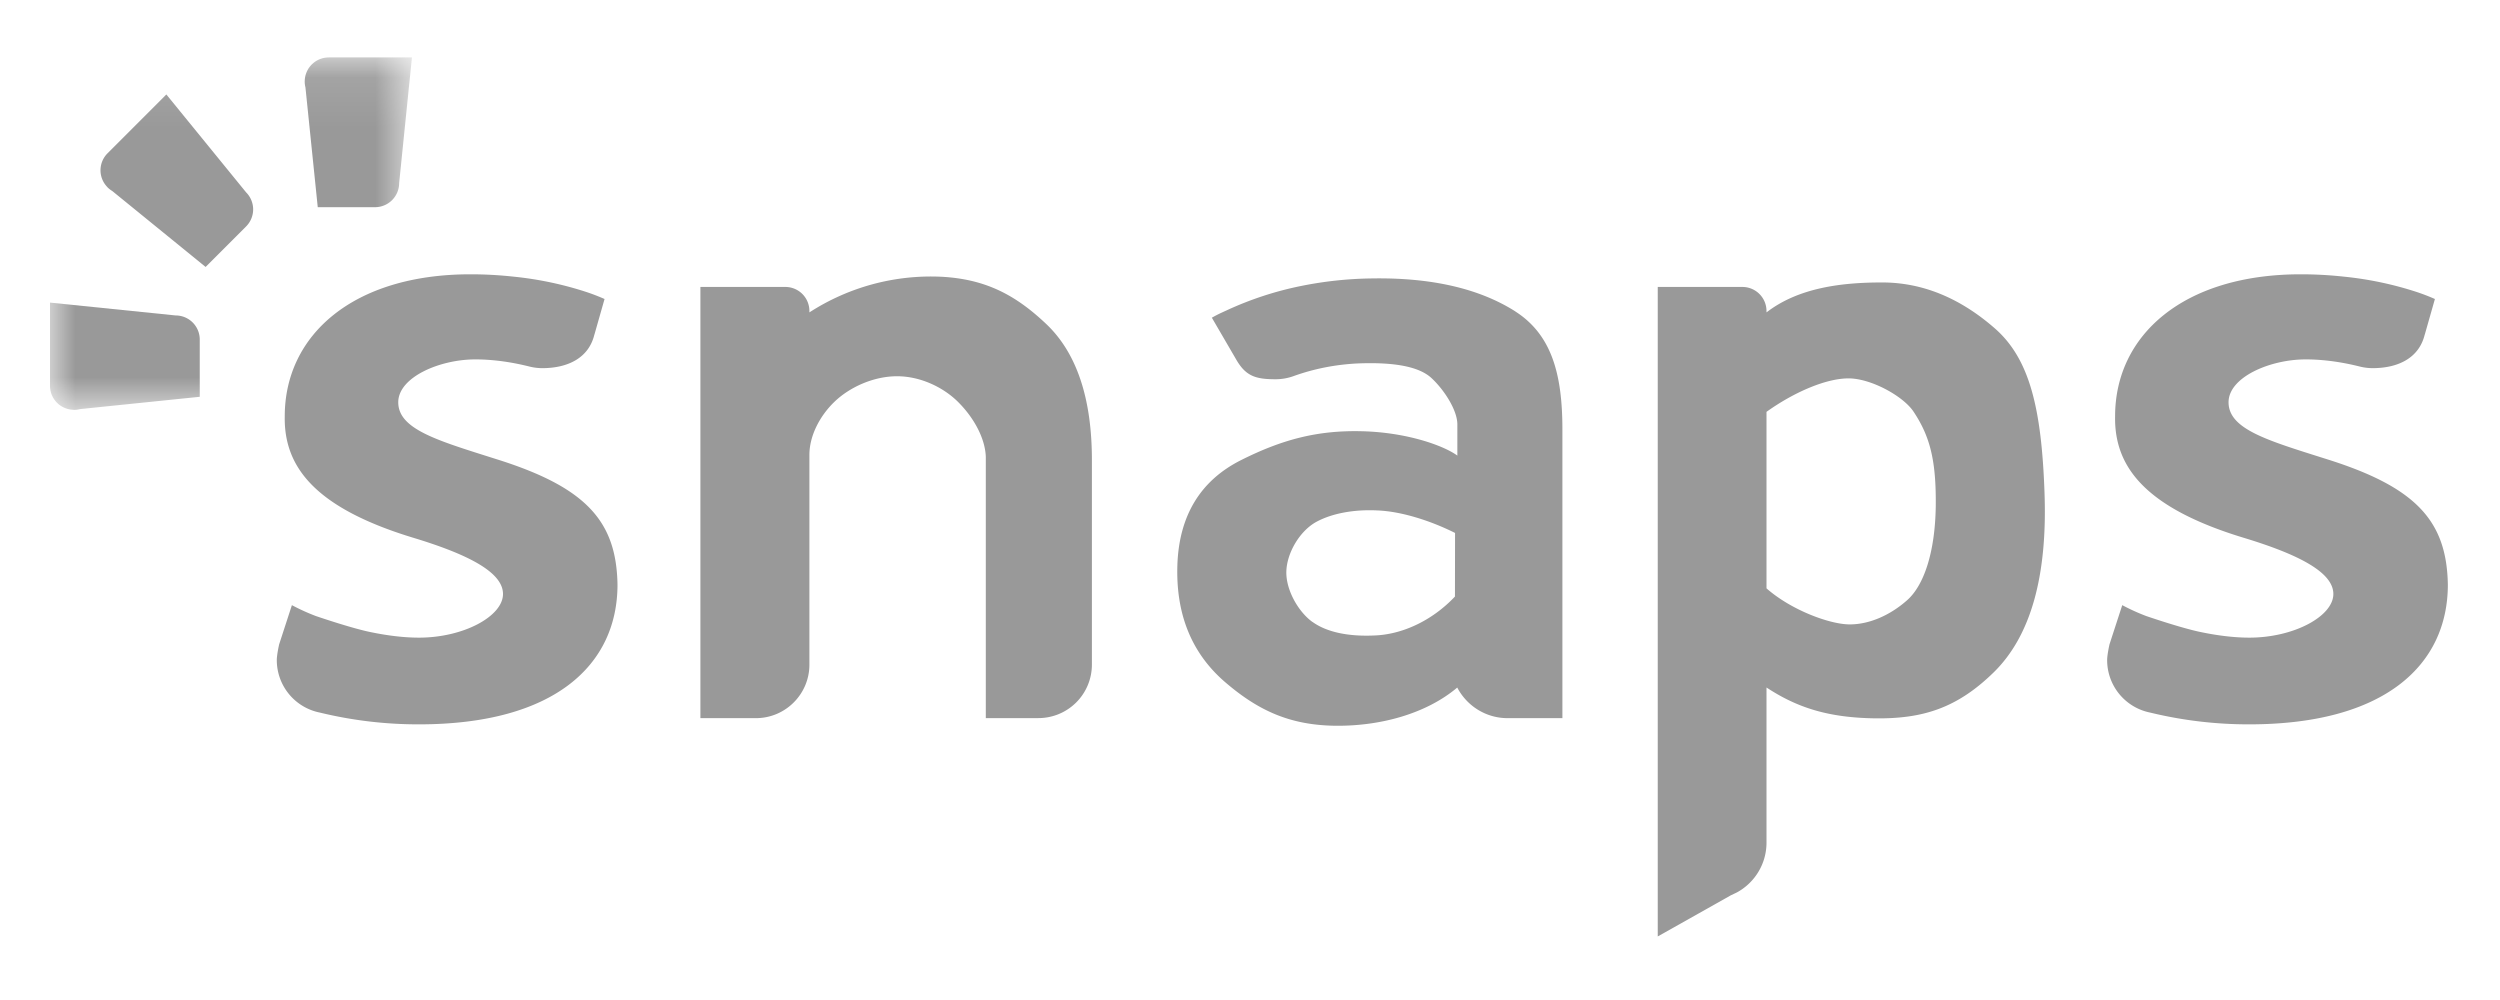 <svg xmlns="http://www.w3.org/2000/svg" width="50" height="20" viewBox="-1 -1 50 20" id="logo-snaps" x="1231" y="512"><defs><path id="hpa" d="M0 .104v7.049h7.24V.104H0z"/></defs><g fill="none" fill-rule="evenodd"><g transform="translate(0 .045)"><mask id="hpb" fill="#fff"><use xmlns:xlink="http://www.w3.org/1999/xlink" xlink:href="#hpa"/></mask><path fill="#999" d="M5.575.104a.48.48 0 00-.48.462l-.001.02c0 .04.006.08.015.118l.246 2.395H6.5a.483.483 0 00.483-.482L7.239.103H5.575zM3.922 2.802L2.327.844 1.151 2.021a.48.48 0 00-.013.666l.013.015a.49.49 0 00.094.073l1.867 1.519.81-.81a.483.483 0 000-.682zM2.611 5.274a.48.48 0 00-.098-.01L0 5.007v1.664c0 .26.205.469.462.48l.02.002c.04 0 .08-.006.118-.016l2.395-.246V5.746a.482.482 0 00-.384-.472z" mask="url(#hpb)"/></g><path fill="#999" d="M19.914 5.47c-.615-.58-1.212-.888-2.086-.935a4.474 4.474 0 00-2.64.713V5.22a.481.481 0 00-.482-.481h-1.698v8.624h1.11c.59 0 1.07-.48 1.07-1.07V8.1c0-.386.209-.784.504-1.067.295-.283.77-.508 1.25-.508.481 0 .954.235 1.247.542.297.305.513.704.527 1.066v5.229h1.052a1.07 1.07 0 001.07-1.07v-4.09c0-1.246-.31-2.158-.924-2.732m17.801 3.665c-.015.918-.238 1.572-.57 1.867-.332.296-.75.486-1.15.486-.4 0-1.175-.288-1.665-.721v-3.53c.568-.407 1.222-.68 1.665-.669.445.012 1.072.358 1.276.665.333.5.455.985.444 1.902m2.175-.29c-.06-1.673-.295-2.668-.995-3.279-.702-.613-1.454-.917-2.253-.917-.8 0-1.668.101-2.312.599V5.22a.482.482 0 00-.482-.481h-1.693v12.99l1.464-.824.12-.057c.352-.192.591-.566.591-.996V12.75c.62.408 1.245.605 2.18.617.939.01 1.627-.199 2.365-.921.74-.725 1.077-1.924 1.015-3.601M25.25 11.44c-.283-.203-.535-.642-.523-1.015.013-.372.266-.797.586-.98.321-.18.775-.26 1.24-.236.47.019 1.053.202 1.548.45l-.002 1.272c-.47.497-1.07.757-1.6.778-.527.026-.964-.065-1.248-.27m4.057-6.21c-.727-.462-1.692-.683-2.898-.66a7.58 7.58 0 00-1.396.152 6.68 6.68 0 00-1.474.483c-.143.066-.165.073-.303.15l.474.814.022.038c.187.315.38.379.773.379a1.059 1.059 0 00.374-.066c.406-.145.83-.228 1.27-.25.738-.03 1.231.064 1.477.29.246.226.52.637.52.93v.623c-.273-.2-1.008-.465-1.906-.487-.898-.023-1.606.169-2.419.577-.809.406-1.237 1.104-1.274 2.086-.035.985.278 1.767.943 2.345.667.576 1.302.87 2.214.882.91.01 1.824-.244 2.44-.764l.001.002c.19.362.569.61 1.006.61h1.096V7.59c0-1.109-.215-1.894-.94-2.36M8.915 8.179c-1.165-.369-1.95-.592-1.95-1.134 0-.498.823-.857 1.542-.857.374 0 .749.059 1.086.144l.012.003c.078.018.159.028.242.028.504 0 .927-.2 1.04-.67a.051.051 0 01.002-.003l.202-.71a4.165 4.165 0 00-.357-.138 6.925 6.925 0 00-1.453-.308 8.003 8.003 0 00-.872-.048c-2.348 0-3.714 1.217-3.714 2.84-.019 1.003.592 1.823 2.55 2.423 1.108.334 1.815.693 1.815 1.131 0 .444-.786.873-1.681.873-.306 0-.642-.043-.973-.112-.389-.08-1.088-.32-1.088-.32a4.102 4.102 0 01-.48-.218l-.255.784s-.047.207-.047.315a1.07 1.07 0 00.863 1.05 8.327 8.327 0 001.98.235c2.72 0 3.971-1.194 3.971-2.796-.022-1.27-.628-1.948-2.435-2.512m36.607 0c-1.165-.369-1.951-.592-1.951-1.134 0-.498.823-.857 1.543-.857.374 0 .749.059 1.086.144l.012.003c.078.018.159.028.242.028.504 0 .926-.2 1.04-.67l.002-.003.202-.71a4.165 4.165 0 00-.357-.138 6.925 6.925 0 00-1.453-.308 8.006 8.006 0 00-.872-.048c-2.348 0-3.714 1.217-3.714 2.84-.019 1.003.592 1.823 2.55 2.423 1.107.334 1.815.693 1.815 1.131 0 .444-.786.873-1.681.873-.306 0-.642-.043-.973-.112-.39-.08-1.088-.32-1.088-.32a4.102 4.102 0 01-.48-.218l-.255.784s-.047.207-.047.315a1.07 1.07 0 00.862 1.05 8.327 8.327 0 001.98.235c2.721 0 3.972-1.194 3.972-2.796-.023-1.27-.629-1.948-2.435-2.512"/></g></svg>